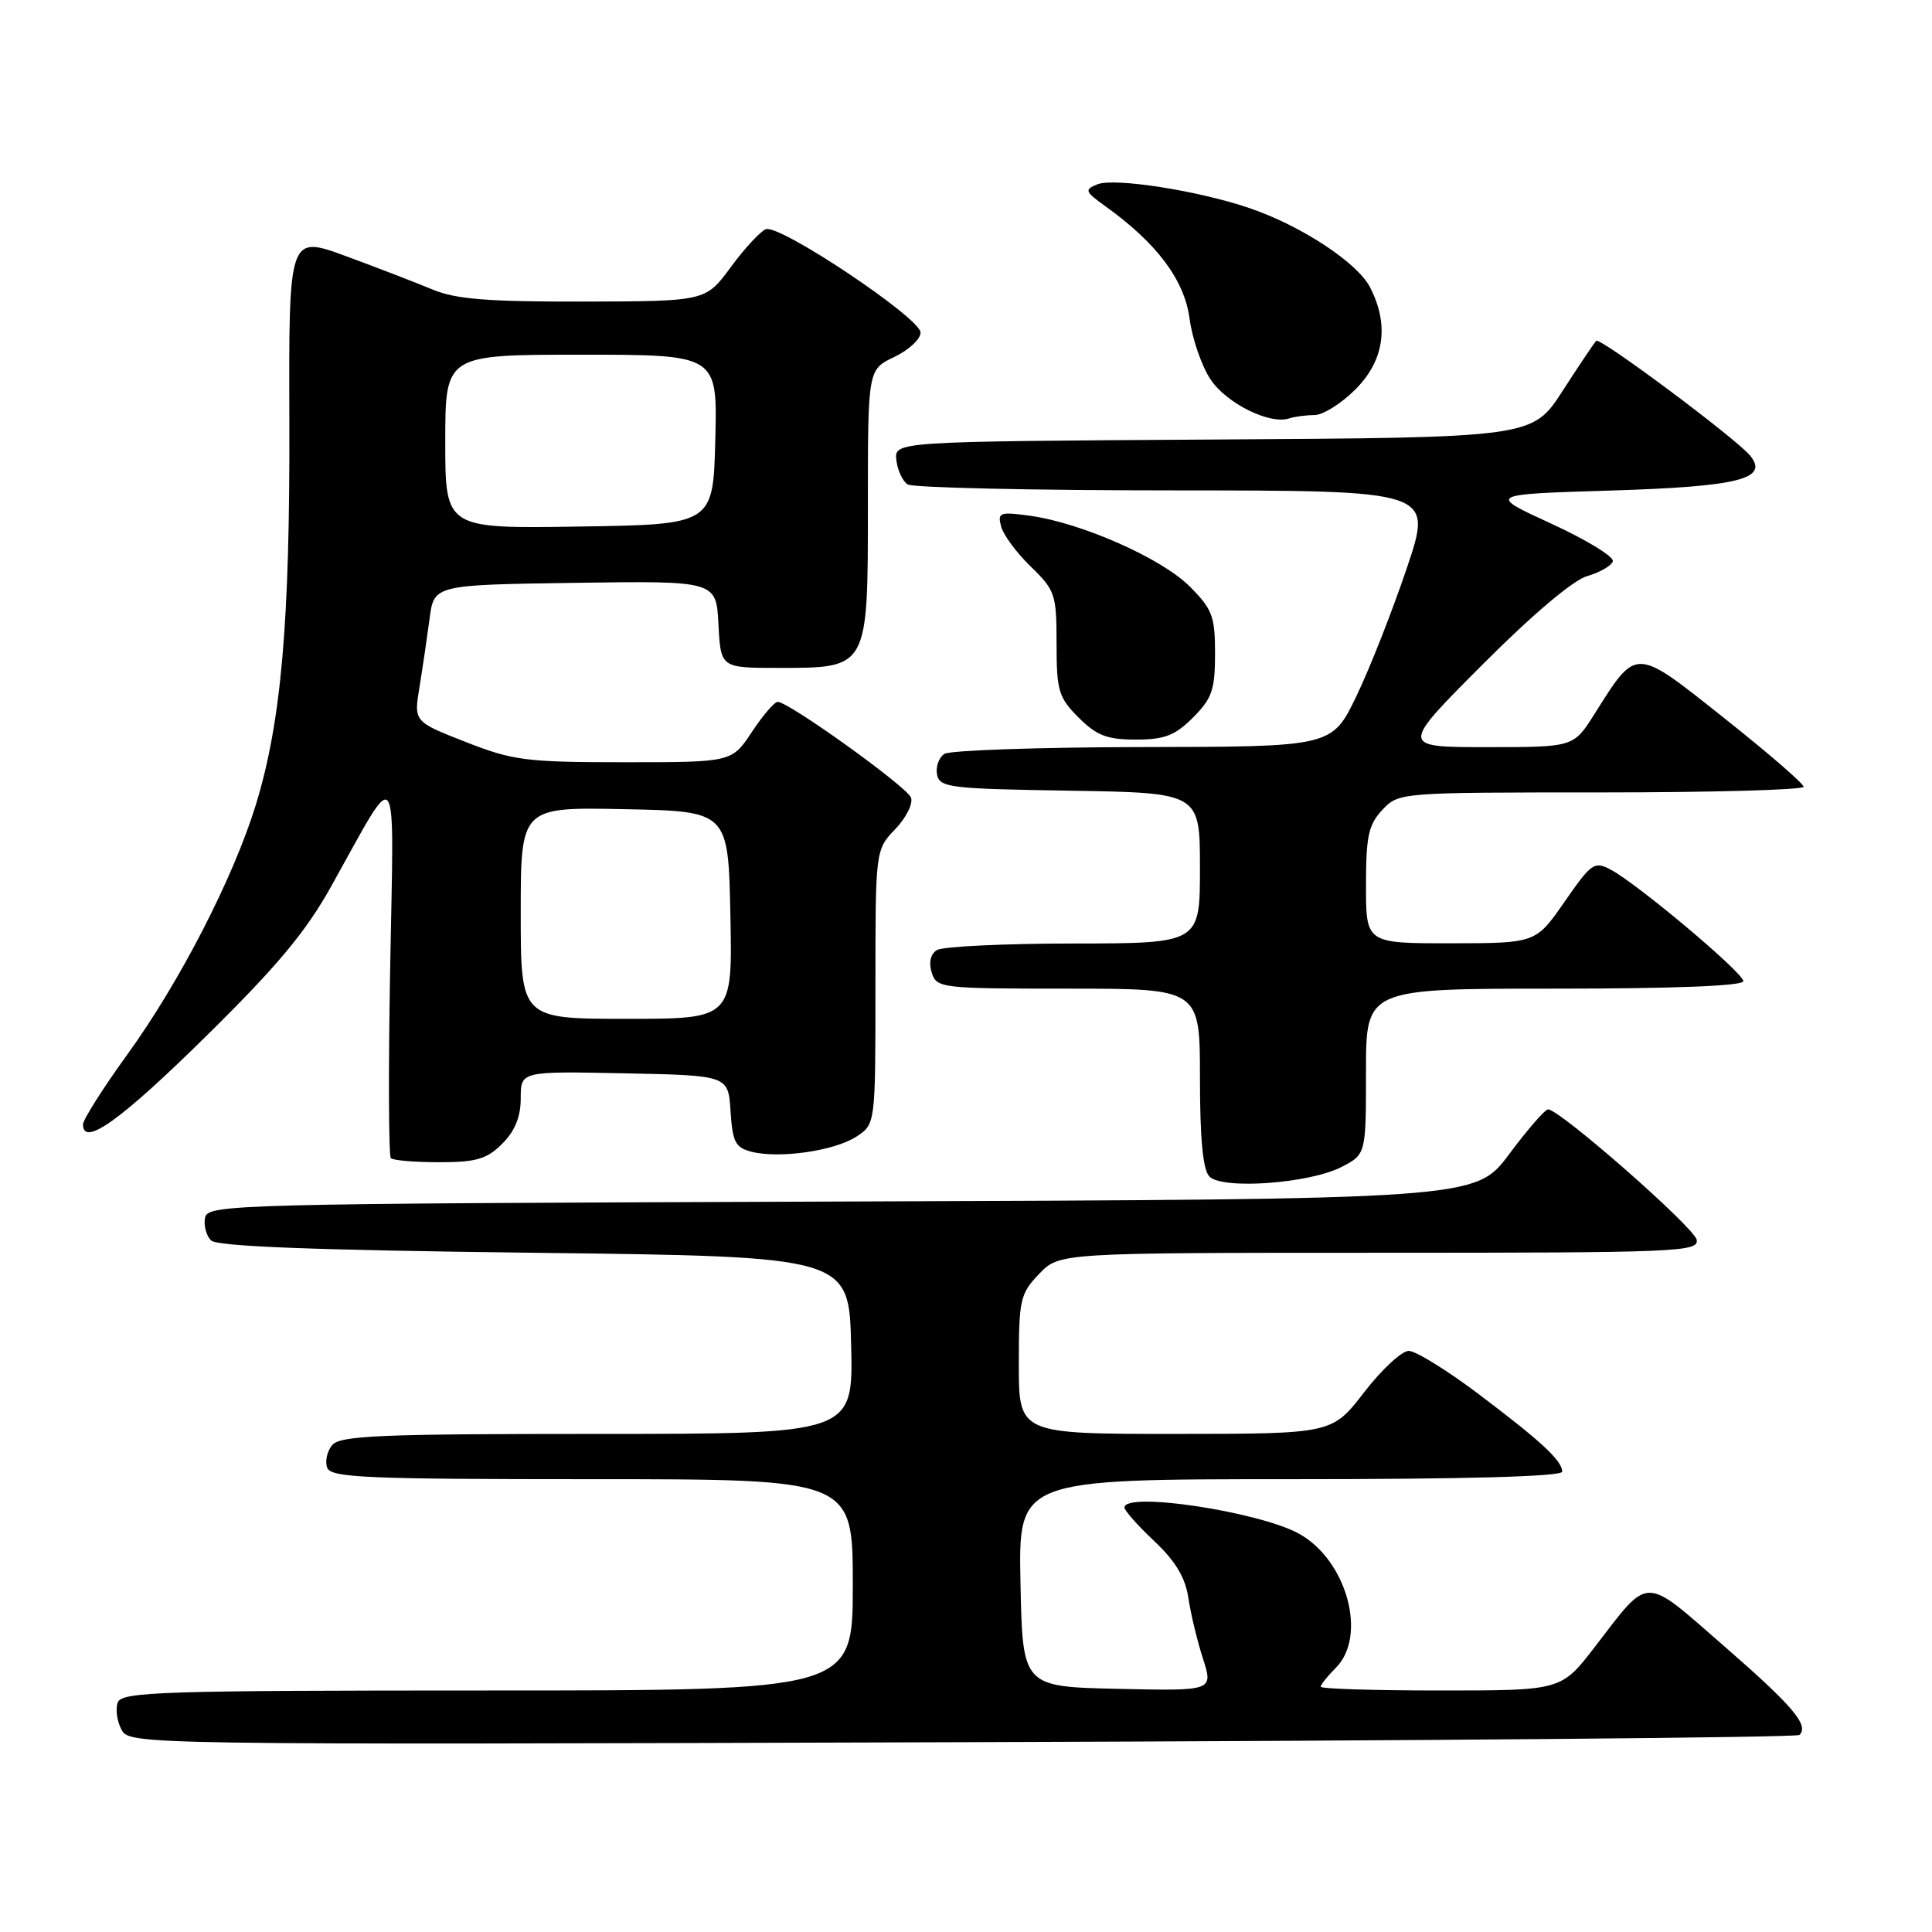 <?xml version="1.0" encoding="UTF-8" standalone="no"?>
<!DOCTYPE svg PUBLIC "-//W3C//DTD SVG 1.1//EN" "http://www.w3.org/Graphics/SVG/1.1/DTD/svg11.dtd" >
<svg xmlns="http://www.w3.org/2000/svg" xmlns:xlink="http://www.w3.org/1999/xlink" version="1.1" viewBox="0 0 256 256">
 <g >
 <path fill="currentColor"
d=" M 238.44 229.89 C 239.73 228.60 237.58 226.06 228.42 218.09 C 217.63 208.69 218.67 208.68 211.34 218.20 C 206.88 224.00 206.88 224.00 190.94 224.00 C 182.17 224.00 175.00 223.78 175.00 223.50 C 175.00 223.22 175.90 222.10 177.00 221.00 C 181.22 216.78 178.46 206.72 172.12 203.22 C 166.79 200.29 149.00 197.61 149.00 199.75 C 149.00 200.16 150.78 202.17 152.95 204.21 C 155.75 206.85 157.06 209.02 157.46 211.71 C 157.77 213.80 158.64 217.43 159.40 219.78 C 160.77 224.06 160.77 224.06 148.14 223.78 C 135.50 223.50 135.50 223.50 135.22 209.75 C 134.94 196.00 134.94 196.00 170.97 196.00 C 194.32 196.00 207.00 195.65 207.00 195.00 C 207.00 193.55 204.16 190.92 195.76 184.60 C 191.67 181.52 187.57 179.00 186.66 179.00 C 185.74 179.00 183.08 181.47 180.74 184.50 C 176.50 189.99 176.50 189.99 155.75 190.00 C 135.00 190.00 135.00 190.00 135.00 180.80 C 135.00 172.19 135.17 171.43 137.69 168.80 C 140.37 166.00 140.37 166.00 182.76 166.00 C 222.30 166.00 225.12 165.88 224.82 164.28 C 224.50 162.64 206.68 147.00 205.13 147.00 C 204.72 147.00 202.39 149.68 199.95 152.96 C 195.50 158.91 195.50 158.91 111.51 159.21 C 30.62 159.49 27.51 159.57 27.17 161.36 C 26.97 162.38 27.33 163.73 27.96 164.36 C 28.76 165.16 41.44 165.65 70.80 166.00 C 112.50 166.50 112.50 166.50 112.78 178.25 C 113.06 190.00 113.06 190.00 79.15 190.00 C 50.36 190.00 45.06 190.22 44.01 191.49 C 43.33 192.31 43.04 193.66 43.36 194.49 C 43.86 195.80 48.57 196.00 78.47 196.00 C 113.00 196.00 113.00 196.00 113.00 210.00 C 113.00 224.00 113.00 224.00 64.61 224.00 C 21.52 224.00 16.15 224.17 15.61 225.57 C 15.28 226.44 15.50 228.06 16.09 229.17 C 17.17 231.19 17.52 231.20 127.51 230.85 C 188.19 230.66 238.11 230.23 238.44 229.89 Z  M 177.76 154.63 C 181.00 152.95 181.00 152.95 181.00 141.97 C 181.00 131.00 181.00 131.00 206.00 131.00 C 221.78 131.00 231.00 130.64 231.00 130.01 C 231.00 128.90 217.07 117.19 213.46 115.25 C 211.26 114.07 210.89 114.33 207.31 119.49 C 203.50 124.98 203.50 124.98 192.25 124.99 C 181.00 125.00 181.00 125.00 181.00 117.31 C 181.00 110.80 181.33 109.28 183.17 107.31 C 185.34 105.01 185.43 105.00 212.17 105.00 C 226.93 105.00 239.00 104.66 238.99 104.25 C 238.99 103.84 234.25 99.74 228.45 95.14 C 216.51 85.66 216.92 85.67 211.24 94.67 C 208.50 99.00 208.50 99.00 197.02 99.00 C 185.53 99.00 185.53 99.00 196.39 88.11 C 203.03 81.45 208.43 76.88 210.30 76.34 C 211.97 75.86 213.51 74.98 213.71 74.38 C 213.90 73.79 210.25 71.54 205.58 69.40 C 197.09 65.50 197.09 65.50 213.40 65.00 C 230.39 64.48 234.46 63.46 231.89 60.36 C 229.99 58.07 212.01 44.66 211.51 45.16 C 211.25 45.41 209.25 48.40 207.05 51.80 C 203.06 57.98 203.06 57.98 160.78 58.24 C 118.50 58.50 118.50 58.50 118.77 60.96 C 118.93 62.31 119.60 63.76 120.27 64.19 C 120.95 64.62 136.88 64.98 155.68 64.98 C 189.87 65.00 189.87 65.00 186.42 75.25 C 184.52 80.89 181.52 88.53 179.74 92.22 C 176.50 98.95 176.50 98.95 151.50 98.99 C 137.75 99.01 125.89 99.42 125.15 99.89 C 124.41 100.36 123.97 101.59 124.16 102.62 C 124.50 104.36 125.80 104.52 141.76 104.77 C 159.00 105.05 159.00 105.05 159.00 115.02 C 159.00 125.00 159.00 125.00 142.25 125.02 C 133.04 125.02 124.89 125.42 124.14 125.89 C 123.29 126.43 123.04 127.54 123.46 128.88 C 124.11 130.93 124.67 131.00 141.57 131.00 C 159.00 131.00 159.00 131.00 159.00 142.80 C 159.00 150.88 159.39 155.01 160.25 155.89 C 161.96 157.66 173.51 156.82 177.76 154.63 Z  M 66.55 151.55 C 68.24 149.86 69.00 147.98 69.00 145.52 C 69.00 141.94 69.00 141.94 82.75 142.22 C 96.50 142.50 96.50 142.50 96.80 147.24 C 97.07 151.36 97.44 152.07 99.61 152.62 C 103.31 153.55 110.61 152.49 113.49 150.60 C 116.00 148.95 116.00 148.95 116.00 130.78 C 116.00 112.61 116.00 112.61 118.63 109.86 C 120.08 108.35 121.01 106.47 120.71 105.68 C 120.15 104.23 104.52 93.00 103.05 93.00 C 102.62 93.00 101.07 94.80 99.62 97.00 C 96.97 101.00 96.97 101.00 82.76 101.00 C 69.70 101.00 67.99 100.78 61.69 98.31 C 54.83 95.62 54.83 95.62 55.58 91.06 C 55.99 88.55 56.59 84.47 56.92 82.00 C 57.50 77.50 57.50 77.50 76.20 77.23 C 94.90 76.96 94.90 76.96 95.20 82.73 C 95.50 88.50 95.50 88.50 103.15 88.50 C 115.10 88.50 115.00 88.68 115.00 66.83 C 115.00 48.97 115.00 48.97 118.50 47.30 C 120.42 46.38 121.99 44.93 121.98 44.06 C 121.95 42.13 103.30 29.67 101.48 30.37 C 100.75 30.65 98.66 32.91 96.83 35.40 C 93.50 39.92 93.50 39.92 77.37 39.96 C 64.73 39.99 60.41 39.65 57.38 38.39 C 55.26 37.50 50.09 35.51 45.89 33.96 C 38.26 31.15 38.26 31.15 38.34 55.82 C 38.43 82.38 37.27 95.65 33.91 106.61 C 30.92 116.32 23.84 130.09 16.91 139.67 C 13.66 144.16 11.00 148.36 11.00 148.99 C 11.00 152.02 15.98 148.46 27.21 137.40 C 36.72 128.04 40.50 123.52 43.91 117.40 C 52.99 101.14 52.20 100.06 51.70 128.21 C 51.45 141.80 51.50 153.16 51.79 153.46 C 52.09 153.76 54.98 154.00 58.21 154.00 C 63.12 154.00 64.50 153.59 66.55 151.55 Z  M 158.08 95.08 C 160.60 92.55 161.00 91.40 161.00 86.61 C 161.00 81.65 160.65 80.71 157.62 77.69 C 153.91 73.97 143.27 69.27 136.47 68.34 C 132.47 67.79 132.16 67.91 132.65 69.76 C 132.94 70.87 134.71 73.27 136.59 75.08 C 139.82 78.22 140.00 78.76 140.00 85.27 C 140.00 91.54 140.26 92.41 142.92 95.08 C 145.32 97.47 146.69 98.00 150.50 98.00 C 154.31 98.00 155.68 97.47 158.08 95.08 Z  M 174.18 55.00 C 175.29 55.00 177.73 53.47 179.60 51.60 C 183.44 47.76 184.11 43.05 181.53 38.05 C 179.83 34.78 172.37 29.88 165.52 27.56 C 158.73 25.25 147.66 23.53 145.42 24.42 C 143.65 25.13 143.74 25.37 146.50 27.35 C 153.30 32.23 156.94 37.10 157.62 42.20 C 157.98 44.90 159.24 48.55 160.42 50.30 C 162.55 53.47 168.27 56.30 170.83 55.44 C 171.56 55.20 173.07 55.00 174.18 55.00 Z  M 69.00 120.97 C 69.00 106.94 69.00 106.94 82.75 107.22 C 96.50 107.50 96.50 107.50 96.78 121.25 C 97.06 135.00 97.06 135.00 83.03 135.00 C 69.00 135.00 69.00 135.00 69.00 120.97 Z  M 59.00 58.52 C 59.00 47.00 59.00 47.00 77.03 47.00 C 95.07 47.00 95.07 47.00 94.78 58.25 C 94.50 69.50 94.50 69.50 76.75 69.77 C 59.00 70.05 59.00 70.05 59.00 58.52 Z "/>
</g>
</svg>